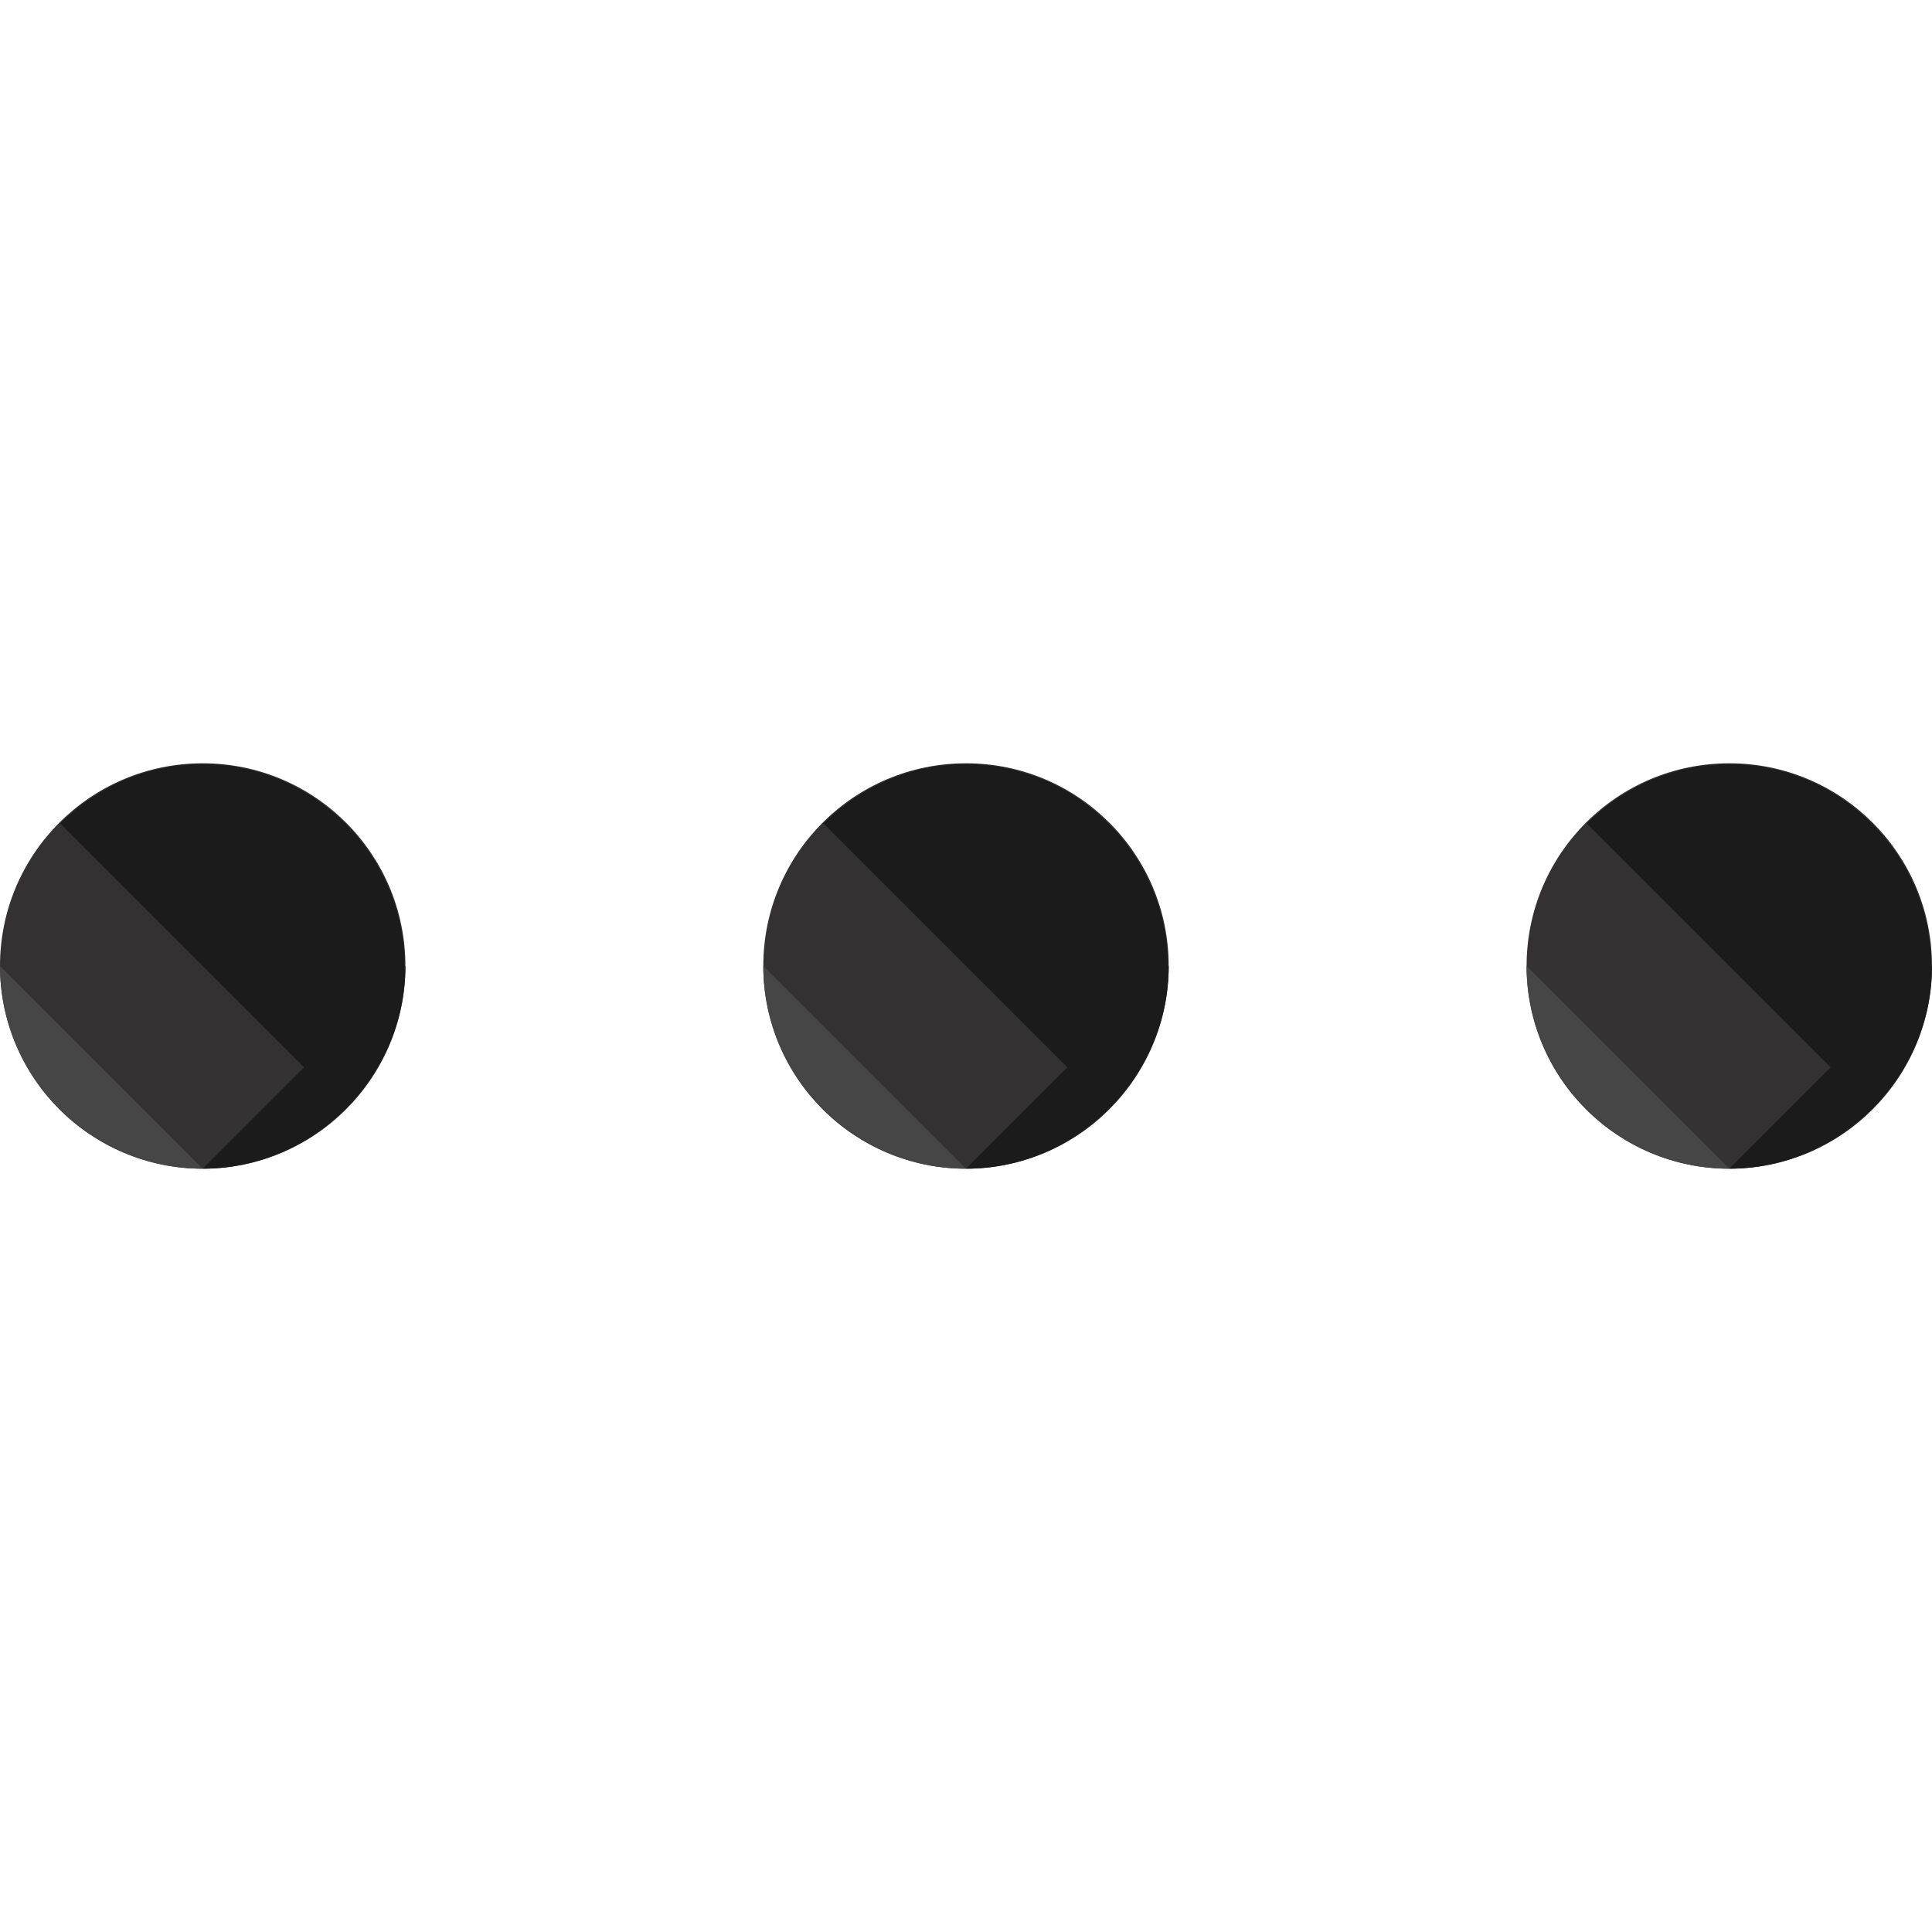 <?xml version="1.0" encoding="iso-8859-1"?>
<!-- Generator: Adobe Illustrator 19.0.0, SVG Export Plug-In . SVG Version: 6.00 Build 0)  -->
<svg version="1.1"  width='20px' height='20px' id="Layer_1" xmlns="http://www.w3.org/2000/svg" xmlns:xlink="http://www.w3.org/1999/xlink" x="0px" y="0px"
	 viewBox="0 0 488 488" style="enable-background:new 0 0 488 488;" xml:space="preserve">
<circle style="fill:#333131;" cx="51.2" cy="244" r="51.2"/>
<path style="fill:#474646;" d="M51.2,295.2C23.2,295.2,0,272,0,244"/>
<g>
	<path style="fill:#1c1b1b;" d="M102.4,244c0,28-23.2,51.2-51.2,51.2"/>
	<path style="fill:#1c1b1b;" d="M15.2,208c20-20,52-20,72,0s20,52,0,72"/>
</g>
<circle style="fill:#333131;" cx="244" cy="244" r="51.2"/>
<path style="fill:#474646;" d="M244,295.2c-28,0-51.2-23.2-51.2-51.2"/>
<g>
	<path style="fill:#1c1b1b;" d="M295.2,244c0,28-23.2,51.2-51.2,51.2"/>
	<path style="fill:#1c1b1b;" d="M208,208c20-20,52-20,72,0s20,52,0,72"/>
</g>
<circle style="fill:#333131;" cx="436.8" cy="244" r="51.2"/>
<path style="fill:#474646;" d="M436.8,295.2c-28,0-51.2-23.2-51.2-51.2"/>
<g>
	<path style="fill:#1c1b1b;" d="M488,244c0,28-23.2,51.2-51.2,51.2"/>
	<path style="fill:#1c1b1b;" d="M400.8,208c20-20,52-20,72,0s20,52,0,72"/>
</g>
<g>
</g>
<g>
</g>
<g>
</g>
<g>
</g>
<g>
</g>
<g>
</g>
<g>
</g>
<g>
</g>
<g>
</g>
<g>
</g>
<g>
</g>
<g>
</g>
<g>
</g>
<g>
</g>
<g>
</g>
</svg>
